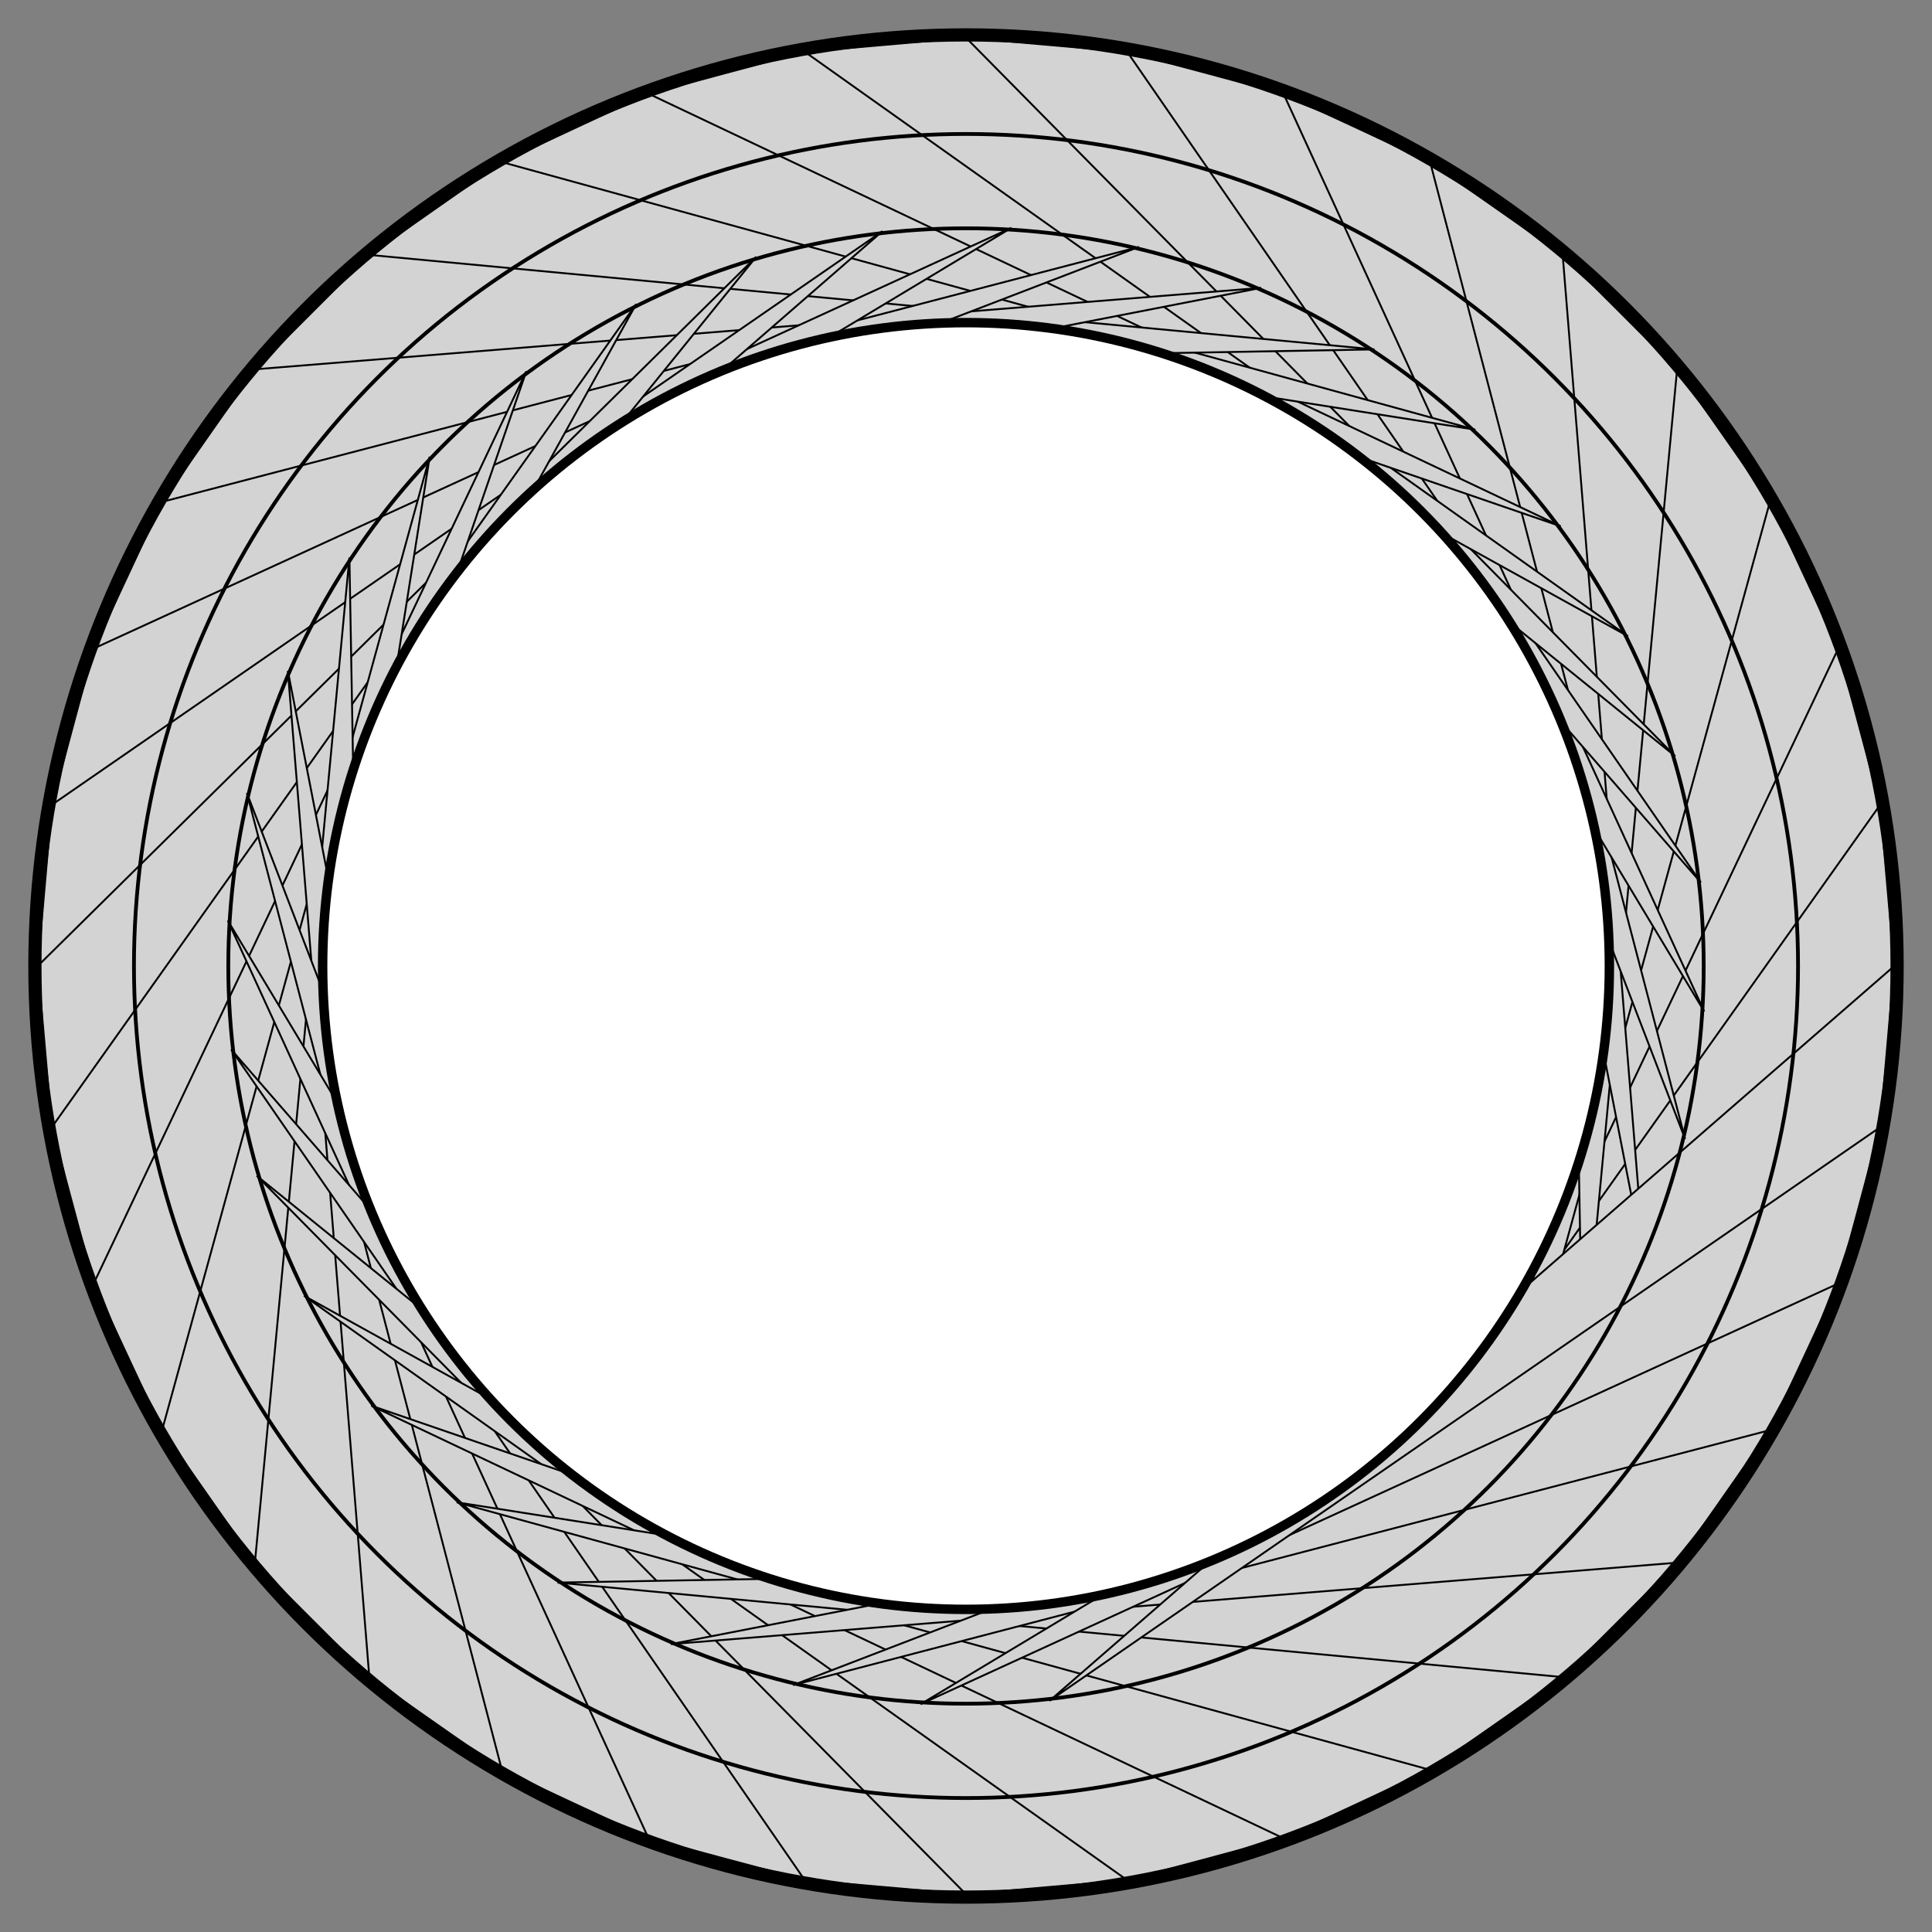 <?xml version="1.0" encoding="utf-8" ?>
<svg baseProfile="full" height="1024" version="1.1" width="1024" xmlns="http://www.w3.org/2000/svg" xmlns:ev="http://www.w3.org/2001/xml-events" xmlns:xlink="http://www.w3.org/1999/xlink"><rect width="100%" height="100%" fill="#808080" stroke="none"/><defs /><circle cx="512" cy="512" fill="none" r="492" stroke="black" stroke-width="10" /><polygon fill="lightgray" points="1004.0,512.0 996.525,426.565 623.196,887.898" stroke="black" stroke-width="1" /><polygon fill="lightgray" points="996.525,426.565 974.329,343.726 686.78,862.879" stroke="black" stroke-width="1" /><polygon fill="lightgray" points="974.329,343.726 938.084,266.0 745.054,827.198" stroke="black" stroke-width="1" /><polygon fill="lightgray" points="938.084,266.0 888.894,195.748 796.247,781.94" stroke="black" stroke-width="1" /><polygon fill="lightgray" points="888.894,195.748 828.252,135.106 838.804,728.48" stroke="black" stroke-width="1" /><polygon fill="lightgray" points="828.252,135.106 758.0,85.916 871.43,668.442" stroke="black" stroke-width="1" /><polygon fill="lightgray" points="758.0,85.916 680.274,49.671 893.135,603.651" stroke="black" stroke-width="1" /><polygon fill="lightgray" points="680.274,49.671 597.435,27.475 903.26,536.075" stroke="black" stroke-width="1" /><polygon fill="lightgray" points="597.435,27.475 512.0,20.0 901.496,467.768" stroke="black" stroke-width="1" /><polygon fill="lightgray" points="512.0,20.0 426.565,27.475 887.898,400.804" stroke="black" stroke-width="1" /><polygon fill="lightgray" points="426.565,27.475 343.726,49.671 862.879,337.22" stroke="black" stroke-width="1" /><polygon fill="lightgray" points="343.726,49.671 266,85.916 827.198,278.946" stroke="black" stroke-width="1" /><polygon fill="lightgray" points="266,85.916 195.748,135.106 781.94,227.753" stroke="black" stroke-width="1" /><polygon fill="lightgray" points="195.748,135.106 135.106,195.748 728.48,185.196" stroke="black" stroke-width="1" /><polygon fill="lightgray" points="135.106,195.748 85.916,266.0 668.442,152.57" stroke="black" stroke-width="1" /><polygon fill="lightgray" points="85.916,266.0 49.671,343.726 603.651,130.865" stroke="black" stroke-width="1" /><polygon fill="lightgray" points="49.671,343.726 27.475,426.565 536.075,120.74" stroke="black" stroke-width="1" /><polygon fill="lightgray" points="27.475,426.565 20.0,512 467.768,122.504" stroke="black" stroke-width="1" /><polygon fill="lightgray" points="20.0,512 27.475,597.435 400.804,136.102" stroke="black" stroke-width="1" /><polygon fill="lightgray" points="27.475,597.435 49.671,680.274 337.22,161.121" stroke="black" stroke-width="1" /><polygon fill="lightgray" points="49.671,680.274 85.916,758.0 278.946,196.802" stroke="black" stroke-width="1" /><polygon fill="lightgray" points="85.916,758.0 135.106,828.252 227.753,242.06" stroke="black" stroke-width="1" /><polygon fill="lightgray" points="135.106,828.252 195.748,888.894 185.196,295.52" stroke="black" stroke-width="1" /><polygon fill="lightgray" points="195.748,888.894 266,938.084 152.57,355.558" stroke="black" stroke-width="1" /><polygon fill="lightgray" points="266,938.084 343.726,974.329 130.865,420.349" stroke="black" stroke-width="1" /><polygon fill="lightgray" points="343.726,974.329 426.565,996.525 120.74,487.925" stroke="black" stroke-width="1" /><polygon fill="lightgray" points="426.565,996.525 512,1004.0 122.504,556.232" stroke="black" stroke-width="1" /><polygon fill="lightgray" points="512,1004.0 597.435,996.525 136.102,623.196" stroke="black" stroke-width="1" /><polygon fill="lightgray" points="597.435,996.525 680.274,974.329 161.121,686.78" stroke="black" stroke-width="1" /><polygon fill="lightgray" points="680.274,974.329 758.0,938.084 196.802,745.054" stroke="black" stroke-width="1" /><polygon fill="lightgray" points="758.0,938.084 828.252,888.894 242.06,796.247" stroke="black" stroke-width="1" /><polygon fill="lightgray" points="828.252,888.894 888.894,828.252 295.52,838.804" stroke="black" stroke-width="1" /><polygon fill="lightgray" points="888.894,828.252 938.084,758 355.558,871.43" stroke="black" stroke-width="1" /><polygon fill="lightgray" points="938.084,758 974.329,680.274 420.349,893.135" stroke="black" stroke-width="1" /><polygon fill="lightgray" points="974.329,680.274 996.525,597.435 487.925,903.26" stroke="black" stroke-width="1" /><polygon fill="lightgray" points="996.525,597.435 1004.0,512 556.232,901.496" stroke="black" stroke-width="1" /><circle cx="512" cy="512" fill="none" r="341" stroke="black" stroke-width="2" /><circle cx="512" cy="512" fill="none" r="391" stroke="black" stroke-width="2" /><circle cx="512" cy="512" fill="none" r="441" stroke="black" stroke-width="2" /><circle cx="512" cy="512" fill="none" r="491" stroke="black" stroke-width="2" /><circle cx="512" cy="512" fill="white" r="341" stroke="black" stroke-width="5" /></svg>